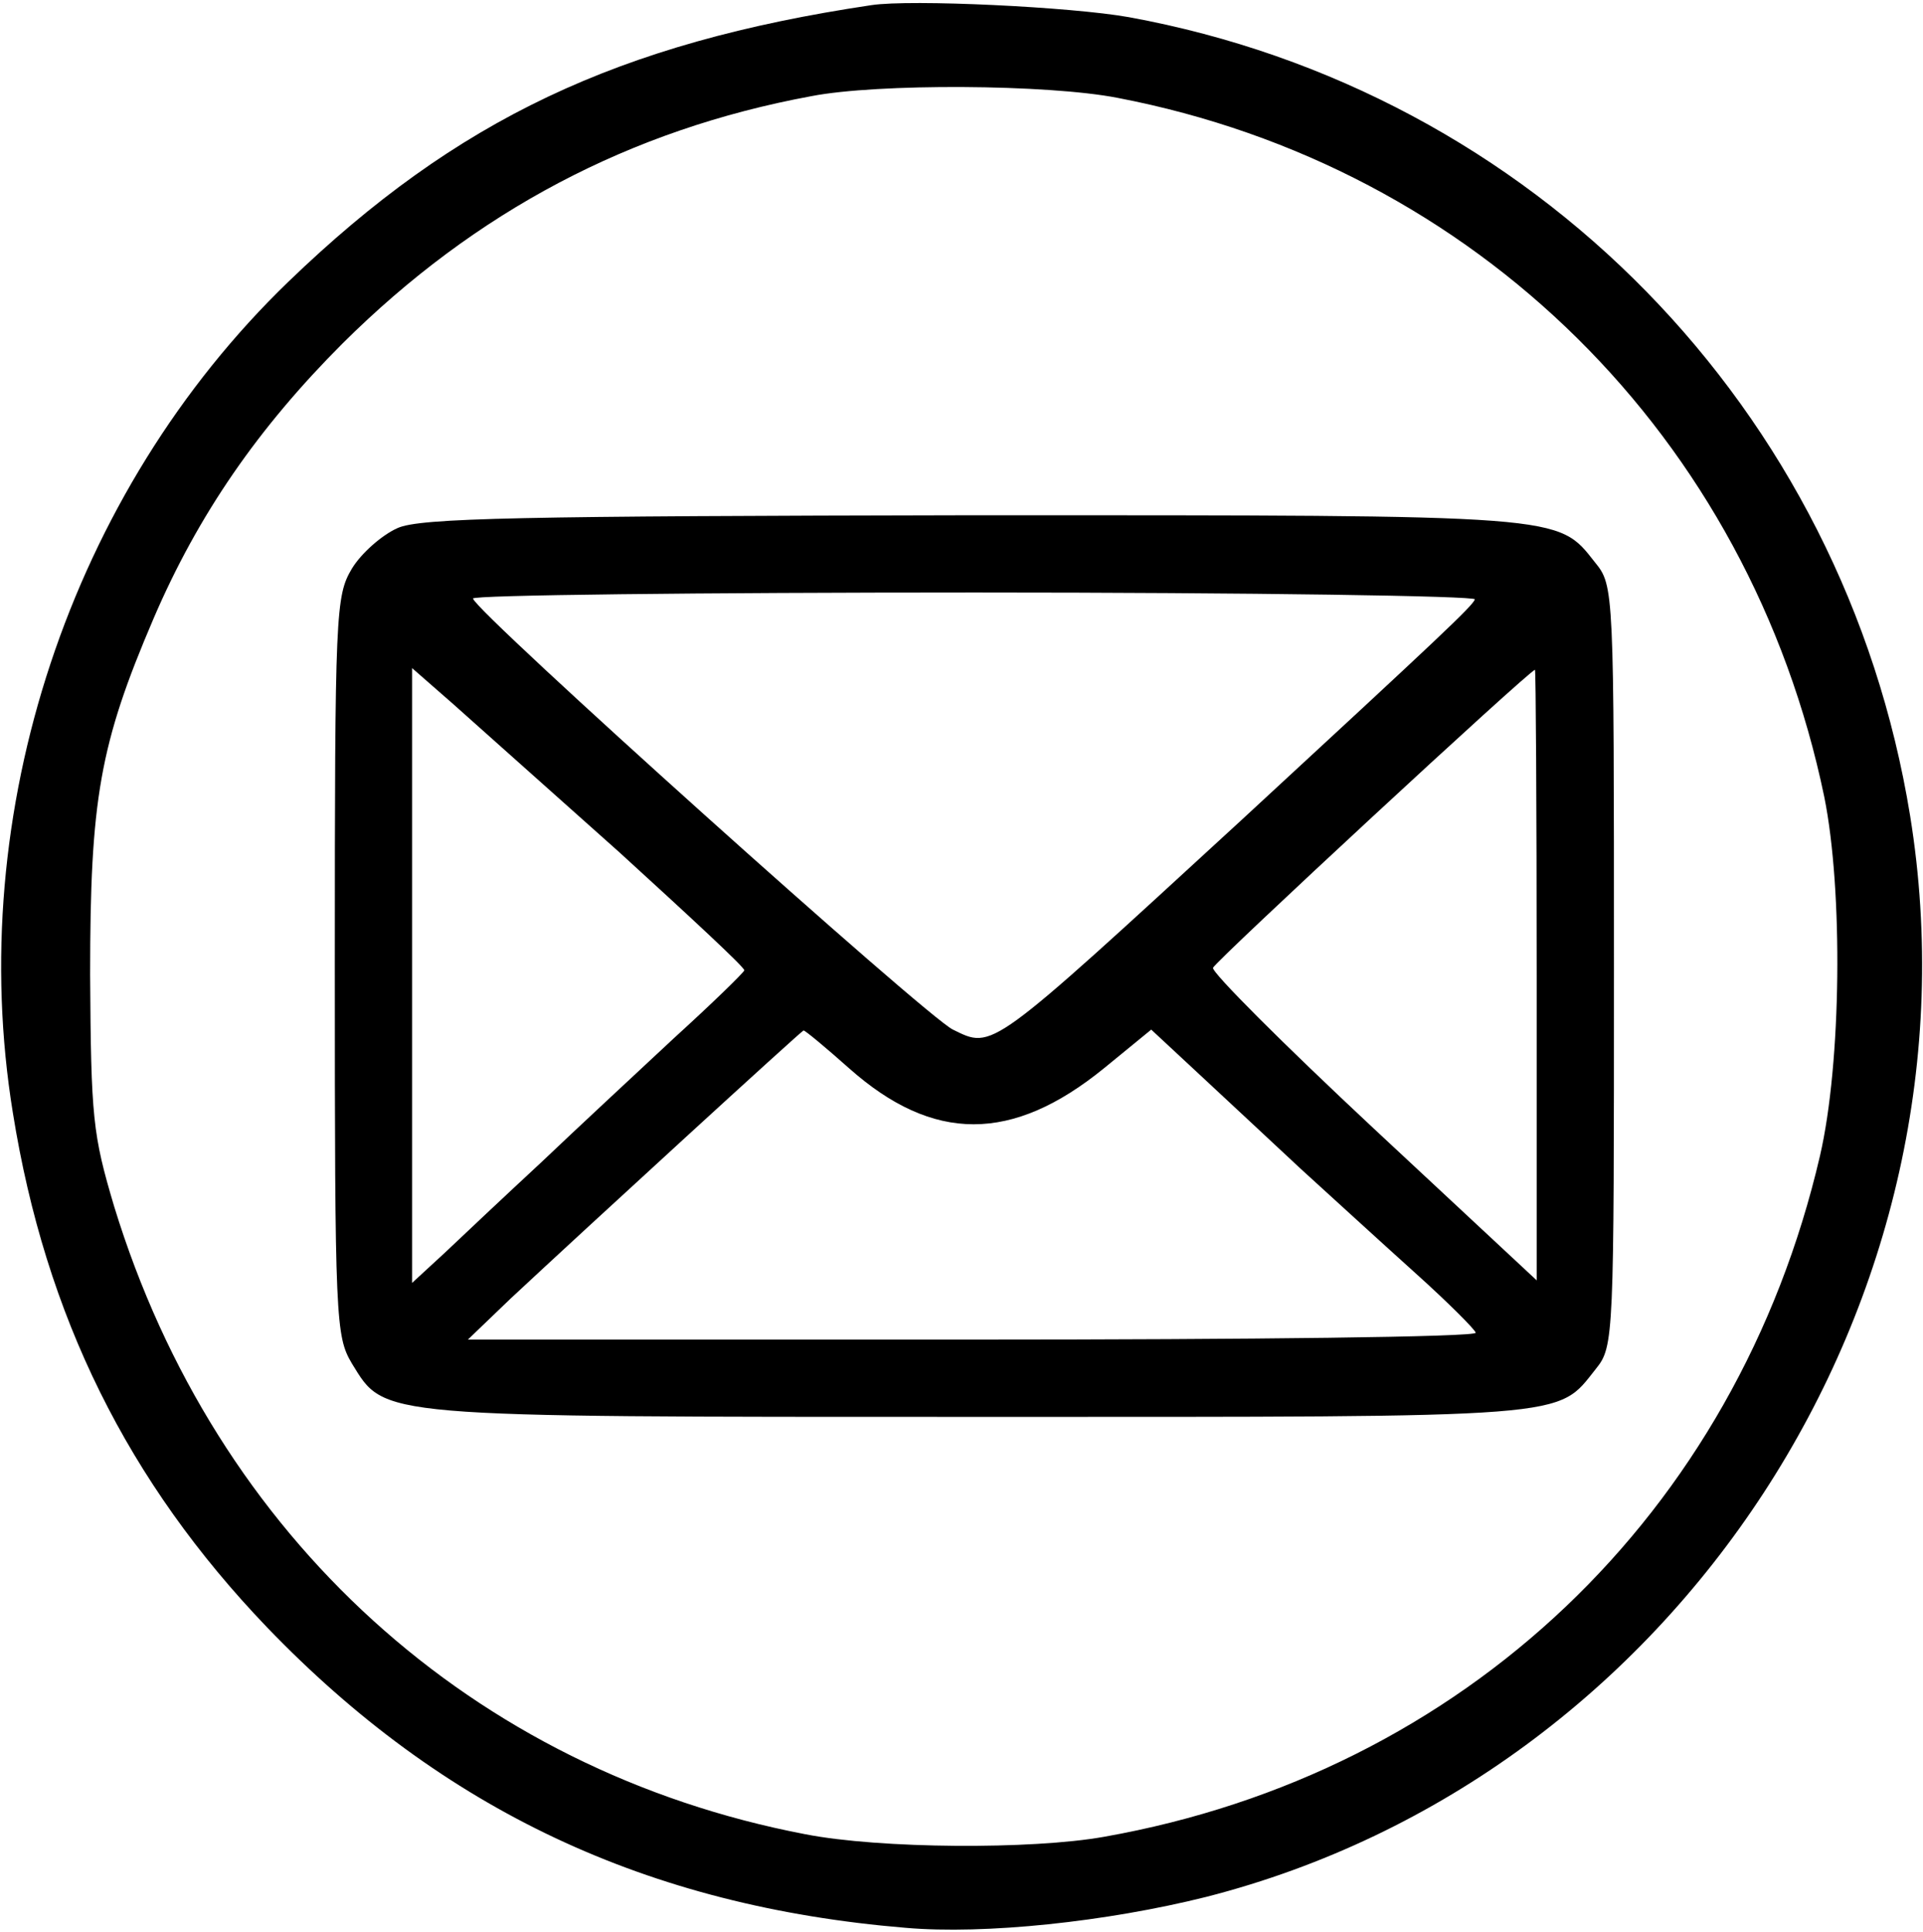 <?xml version="1.0" standalone="no"?>
<!DOCTYPE svg PUBLIC "-//W3C//DTD SVG 20010904//EN"
 "http://www.w3.org/TR/2001/REC-SVG-20010904/DTD/svg10.dtd">
<svg version="1.0" xmlns="http://www.w3.org/2000/svg"
 width="224pt" height="225pt" viewBox="0 0 224 225"
 preserveAspectRatio="xMidYMid meet">

<g transform="translate(0,225) scale(0.1,-0.1)"
fill="#000000" stroke="none">
<path d="M1015 2244 c-295 -44 -483 -133 -679 -322 -254 -245 -378 -618 -321
-968 38 -237 134 -430 296 -599 205 -213 443 -325 744 -350 92 -8 234 7 350
36 548 140 911 696 820 1259 -77 474 -439 844 -910 930 -67 12 -254 21 -300
14z m287 -108 c417 -80 736 -395 823 -814 22 -109 20 -310 -5 -418 -97 -417
-415 -719 -834 -793 -84 -15 -261 -14 -348 3 -387 74 -687 346 -805 731 -25
84 -27 103 -28 270 0 204 11 268 74 415 52 121 122 222 220 320 155 154 335
249 546 288 77 15 275 14 357 -2z"/>
<path d="M463 1635 c-18 -8 -42 -29 -53 -47 -19 -32 -20 -49 -20 -463 0 -414
1 -431 20 -463 39 -63 24 -62 730 -62 697 0 673 -2 719 56 21 26 21 36 21 469
0 439 0 443 -22 470 -44 56 -33 55 -725 55 -525 -1 -644 -3 -670 -15z m1255
-83 c-3 -8 -39 -42 -273 -258 -294 -270 -288 -266 -335 -243 -30 14 -558 488
-559 502 -1 4 263 7 585 7 322 0 584 -4 582 -8z m-996 -295 c80 -73 146 -134
145 -137 -1 -3 -38 -39 -82 -79 -44 -41 -114 -106 -155 -145 -41 -38 -92 -86
-112 -105 l-38 -35 0 358 0 358 48 -42 c26 -23 113 -101 194 -173z m1068 -143
l0 -355 -190 177 c-105 98 -189 182 -187 187 2 7 368 346 375 347 1 0 2 -160
2 -356z m-801 -108 c98 -87 190 -87 297 0 l55 45 57 -53 c31 -29 84 -78 117
-109 33 -30 92 -84 132 -120 39 -35 71 -67 72 -71 1 -5 -263 -8 -586 -8 l-588
0 50 48 c89 83 339 312 341 312 2 0 26 -20 53 -44z"/>
</g>
</svg>
